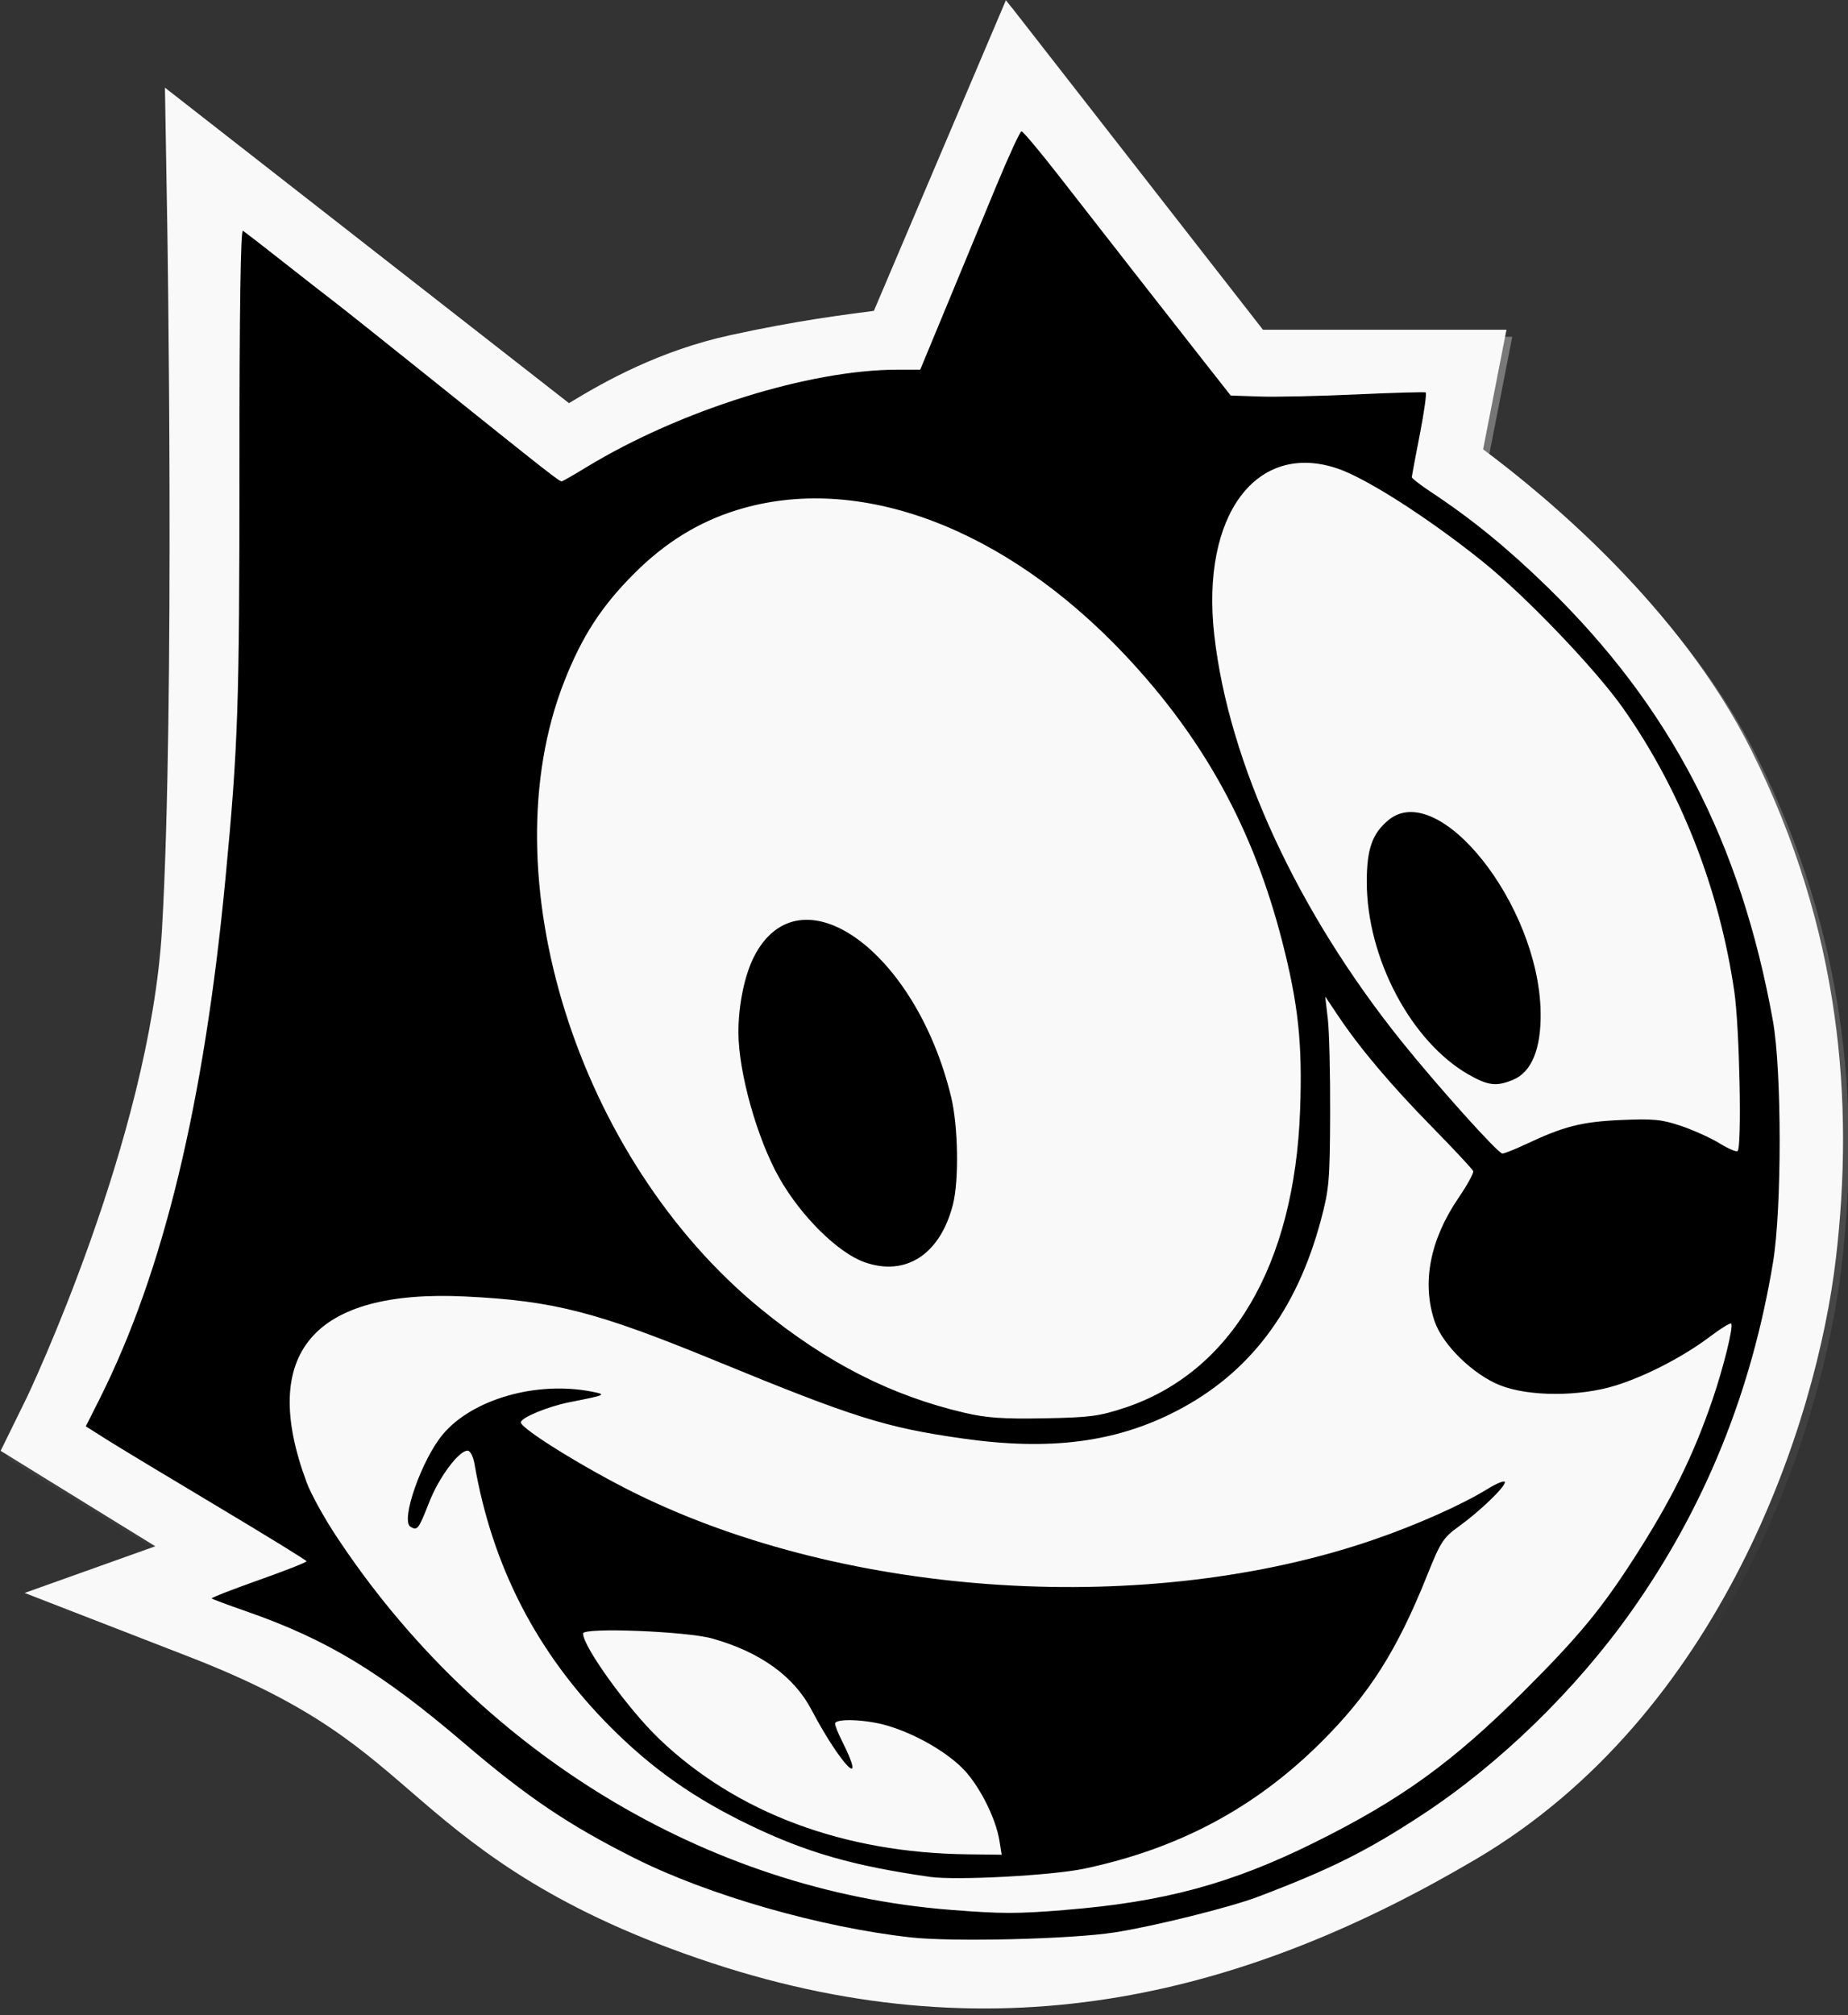 <?xml version="1.0" encoding="UTF-8"?>
<!-- Created with Inkscape (http://www.inkscape.org/) -->
<svg width="50mm" height="54.504mm" version="1.1" viewBox="0 0 50 54.504" xmlns="http://www.w3.org/2000/svg" xmlns:xlink="http://www.w3.org/1999/xlink">
 <rect x="0" y="0" width="50" height="54.504" fill="#333333" stroke="none"/>
 <defs>
  <linearGradient id="linearGradient4418" x1="169.703" x2="169.046" y1="49.582" y2="88.429" gradientTransform="translate(.157 .19)" gradientUnits="userSpaceOnUse">
   <stop stop-color="#808080" offset="0"/>
   <stop stop-color="#808080" stop-opacity="0" offset="1"/>
  </linearGradient>
 </defs>
 <g transform="translate(-143.297 -43.982)">
  <g transform="matrix(.997 0 0 .997 .447 .137)">
   <path d="m170.735 44.173-3.583 8.428c-0.756 0.101-2.024 0.25-3.892 0.658-1.898 0.414-3.384 1.234-4.382 1.846l-10.965-8.559 0.063 3.731s0.212 12.995-0.143 19.102c-0.332 5.714-3.666 12.696-3.666 12.696l-0.713 1.452 1.377 0.85 2.82 1.739-3.546 1.266 4.461 1.731c3.468 1.345 4.686 2.512 6.329 3.922s3.693 3.012 7.85 4.384c7.943 2.622 14.645 0.786 20.756-2.821 6.647-3.924 9.236-11.827 9.759-16.3 0.493-4.218 0.148-8.889-2.296-13.779-1.942-3.883-5.553-6.877-7.279-8.161l0.634-3.245h-6.612z" color="#000000" fill="url(#linearGradient4418)" stroke-width="3.564"/>
   <path d="m170.578 43.982-3.583 8.428c-0.756 0.101-2.024 0.25-3.892 0.658-1.898 0.414-3.384 1.234-4.382 1.846l-10.965-8.559 0.063 3.731s0.212 12.995-0.143 19.102c-0.332 5.714-3.666 12.696-3.666 12.696l-0.713 1.452 1.377 0.85 2.82 1.739-3.546 1.266 4.461 1.731c3.468 1.345 4.686 2.512 6.329 3.922s3.693 3.012 7.85 4.384c7.943 2.622 14.645 0.786 20.756-2.821 6.647-3.924 9.236-11.827 9.759-16.3 0.493-4.218 0.148-8.889-2.296-13.779-1.942-3.883-5.553-6.877-7.279-8.161l0.634-3.245h-6.612z" color="#000000" fill="#f9f9f9" stroke-width="3.564"/>
   <path d="m168.003 96.536c-2.449-0.27-5.496-1.143-7.504-2.151-1.79-0.899-2.905-1.65-4.613-3.109-2.27-1.939-3.731-2.823-5.933-3.59-0.492-0.171-0.909-0.327-0.928-0.345-0.019-0.019 0.554-0.243 1.273-0.497 0.719-0.255 1.304-0.485 1.301-0.512-4e-3 -0.027-1.101-0.702-2.439-1.501-1.338-0.799-2.685-1.611-2.992-1.806l-0.559-0.354 0.374-0.743c1.727-3.436 2.831-7.993 3.414-14.103 0.344-3.599 0.381-4.699 0.381-11.165 0-4.295 0.032-6.46 0.094-6.422 0.051 0.031 0.551 0.417 1.11 0.858 0.559 0.44 1.156 0.906 1.327 1.035 0.171 0.129 1.252 0.989 2.404 1.912 3.569 2.861 3.757 3.008 3.818 2.991 0.033-9e-3 0.335-0.183 0.67-0.387 2.538-1.542 6.042-2.639 8.435-2.641l0.617-7.09e-4 0.709-1.71c0.39-0.94 0.992-2.395 1.338-3.233 0.346-0.837 0.662-1.523 0.701-1.523 0.04 0 0.488 0.533 0.996 1.185 1.612 2.067 2.888 3.7 3.798 4.859l0.883 1.124 0.791 0.027c0.435 0.015 1.614-0.011 2.618-0.057 1.005-0.046 1.852-0.07 1.883-0.054 0.03 0.017-0.041 0.527-0.159 1.135-0.118 0.608-0.217 1.13-0.219 1.162-2e-3 0.031 0.238 0.217 0.534 0.413 1.101 0.728 2.068 1.518 3.148 2.57 3.336 3.25 5.243 6.917 6.118 11.764 0.243 1.346 0.245 5.1 3e-3 6.559-0.584 3.523-1.854 6.65-3.844 9.463-1.505 2.128-3.582 4.148-5.681 5.523-1.502 0.985-2.481 1.473-4.453 2.222-0.75 0.285-2.82 0.8-3.888 0.966-1.172 0.183-4.385 0.262-5.528 0.136zm4.179-0.745c2.673-0.212 4.513-0.709 6.772-1.83 2.352-1.167 3.751-2.178 5.689-4.112 1.463-1.46 2.087-2.212 2.969-3.582 1.022-1.586 1.619-2.791 2.142-4.322 0.303-0.888 0.574-1.992 0.506-2.061-0.025-0.025-0.281 0.131-0.568 0.348-0.73 0.551-1.748 1.078-2.575 1.334-0.982 0.303-2.344 0.3-3.123-0.006-0.734-0.289-1.565-1.099-1.781-1.735-0.354-1.045-0.128-2.215 0.649-3.354 0.236-0.347 0.415-0.672 0.398-0.722-0.018-0.051-0.52-0.589-1.116-1.197-1.123-1.145-1.962-2.138-2.556-3.026l-0.345-0.515 0.071 0.609c0.039 0.335 0.067 1.494 0.063 2.577-8e-3 1.806-0.028 2.043-0.251 2.877-0.658 2.466-1.939 4.158-3.923 5.183-1.647 0.851-3.436 1.081-5.796 0.745-2.092-0.297-2.952-0.567-6.675-2.097-3.266-1.342-4.419-1.639-6.817-1.756-4.137-0.202-5.623 1.542-4.309 5.055 0.11 0.294 0.456 0.924 0.769 1.401 3.861 5.882 10.071 9.668 16.705 10.184 1.393 0.108 1.776 0.109 3.102 0.004zm-3.664-0.897c-2.082-0.298-3.344-0.66-4.875-1.396-1.528-0.735-2.662-1.533-3.796-2.67-1.995-2.002-3.211-4.355-3.692-7.146-0.035-0.201-0.114-0.351-0.186-0.351-0.238 0-0.775 0.72-1.04 1.395-0.292 0.744-0.323 0.785-0.511 0.668-0.275-0.17 0.31-1.831 0.884-2.511 0.802-0.95 2.539-1.447 4.033-1.154 0.419 0.082 0.402 0.09-0.601 0.288-0.585 0.116-1.32 0.42-1.32 0.546 0 0.174 1.772 1.269 3.139 1.94 5.774 2.833 13.912 3.339 20.005 1.244 1.177-0.404 2.394-0.947 3.105-1.385 0.25-0.154 0.455-0.233 0.455-0.175 0 0.137-0.68 0.79-1.256 1.205-0.414 0.298-0.491 0.417-0.849 1.312-0.823 2.057-1.578 3.243-2.895 4.55-1.789 1.775-3.853 2.875-6.413 3.417-0.878 0.186-3.48 0.324-4.188 0.223zm1.884-0.982c-0.101-0.633-0.572-1.547-1.022-1.985-0.481-0.467-1.29-0.922-2.026-1.138-0.575-0.169-1.412-0.2-1.412-0.052 0 0.054 0.079 0.254 0.175 0.445 0.729 1.446-0.019 0.691-0.817-0.824-0.479-0.909-1.391-1.564-2.688-1.93-0.7-0.197-3.51-0.307-3.51-0.137 0 0.36 1.236 2.068 2.075 2.868 2.099 2.001 4.998 3.084 8.36 3.123l0.926 0.011zm3.391-11.74c2.901-0.96 4.617-3.868 4.769-8.084 0.065-1.803-0.048-2.865-0.488-4.578-0.782-3.044-2.121-5.486-4.25-7.75-3.273-3.48-7.256-4.969-10.552-3.944-1.037 0.322-1.937 0.877-2.772 1.71-0.892 0.889-1.427 1.712-1.909 2.941-2.061 5.251 0.351 12.944 5.337 17.02 1.788 1.461 3.532 2.35 5.528 2.817 0.593 0.139 1.043 0.17 2.155 0.15 1.24-0.022 1.497-0.056 2.182-0.283zm-7.056-3.955c-0.72-0.256-1.724-1.25-2.311-2.288-0.601-1.063-1.104-2.854-1.107-3.942-2e-3 -0.734 0.166-1.553 0.42-2.051 1.238-2.432 4.398-0.181 5.356 3.816 0.187 0.782 0.211 2.25 0.046 2.898-0.344 1.356-1.28 1.967-2.404 1.567zm17.93-3.189c1.047-0.495 1.526-0.618 2.591-0.666 0.89-0.039 1.114-0.018 1.64 0.159 0.335 0.113 0.805 0.325 1.045 0.472 0.24 0.147 0.461 0.242 0.492 0.211 0.119-0.119 0.052-3.351-0.089-4.323-0.41-2.807-1.459-5.478-3.024-7.697-0.749-1.062-2.644-3.04-3.811-3.977-1.46-1.172-3.141-2.25-3.929-2.518-2.212-0.752-3.714 1.271-3.35 4.511 0.389 3.467 2.256 7.513 5.095 11.043 0.981 1.219 2.607 3.028 2.724 3.028 0.054 0 0.331-0.11 0.617-0.245zm-1.534-1.9c-1.564-0.897-2.762-3.164-2.762-5.228 0-0.882 0.146-1.304 0.578-1.667 1.361-1.145 4.09 2.281 4.14 5.199 0.017 0.991-0.241 1.626-0.746 1.837-0.451 0.189-0.681 0.162-1.21-0.142z" stroke-width=".094"/>
  </g>
 </g>
</svg>
